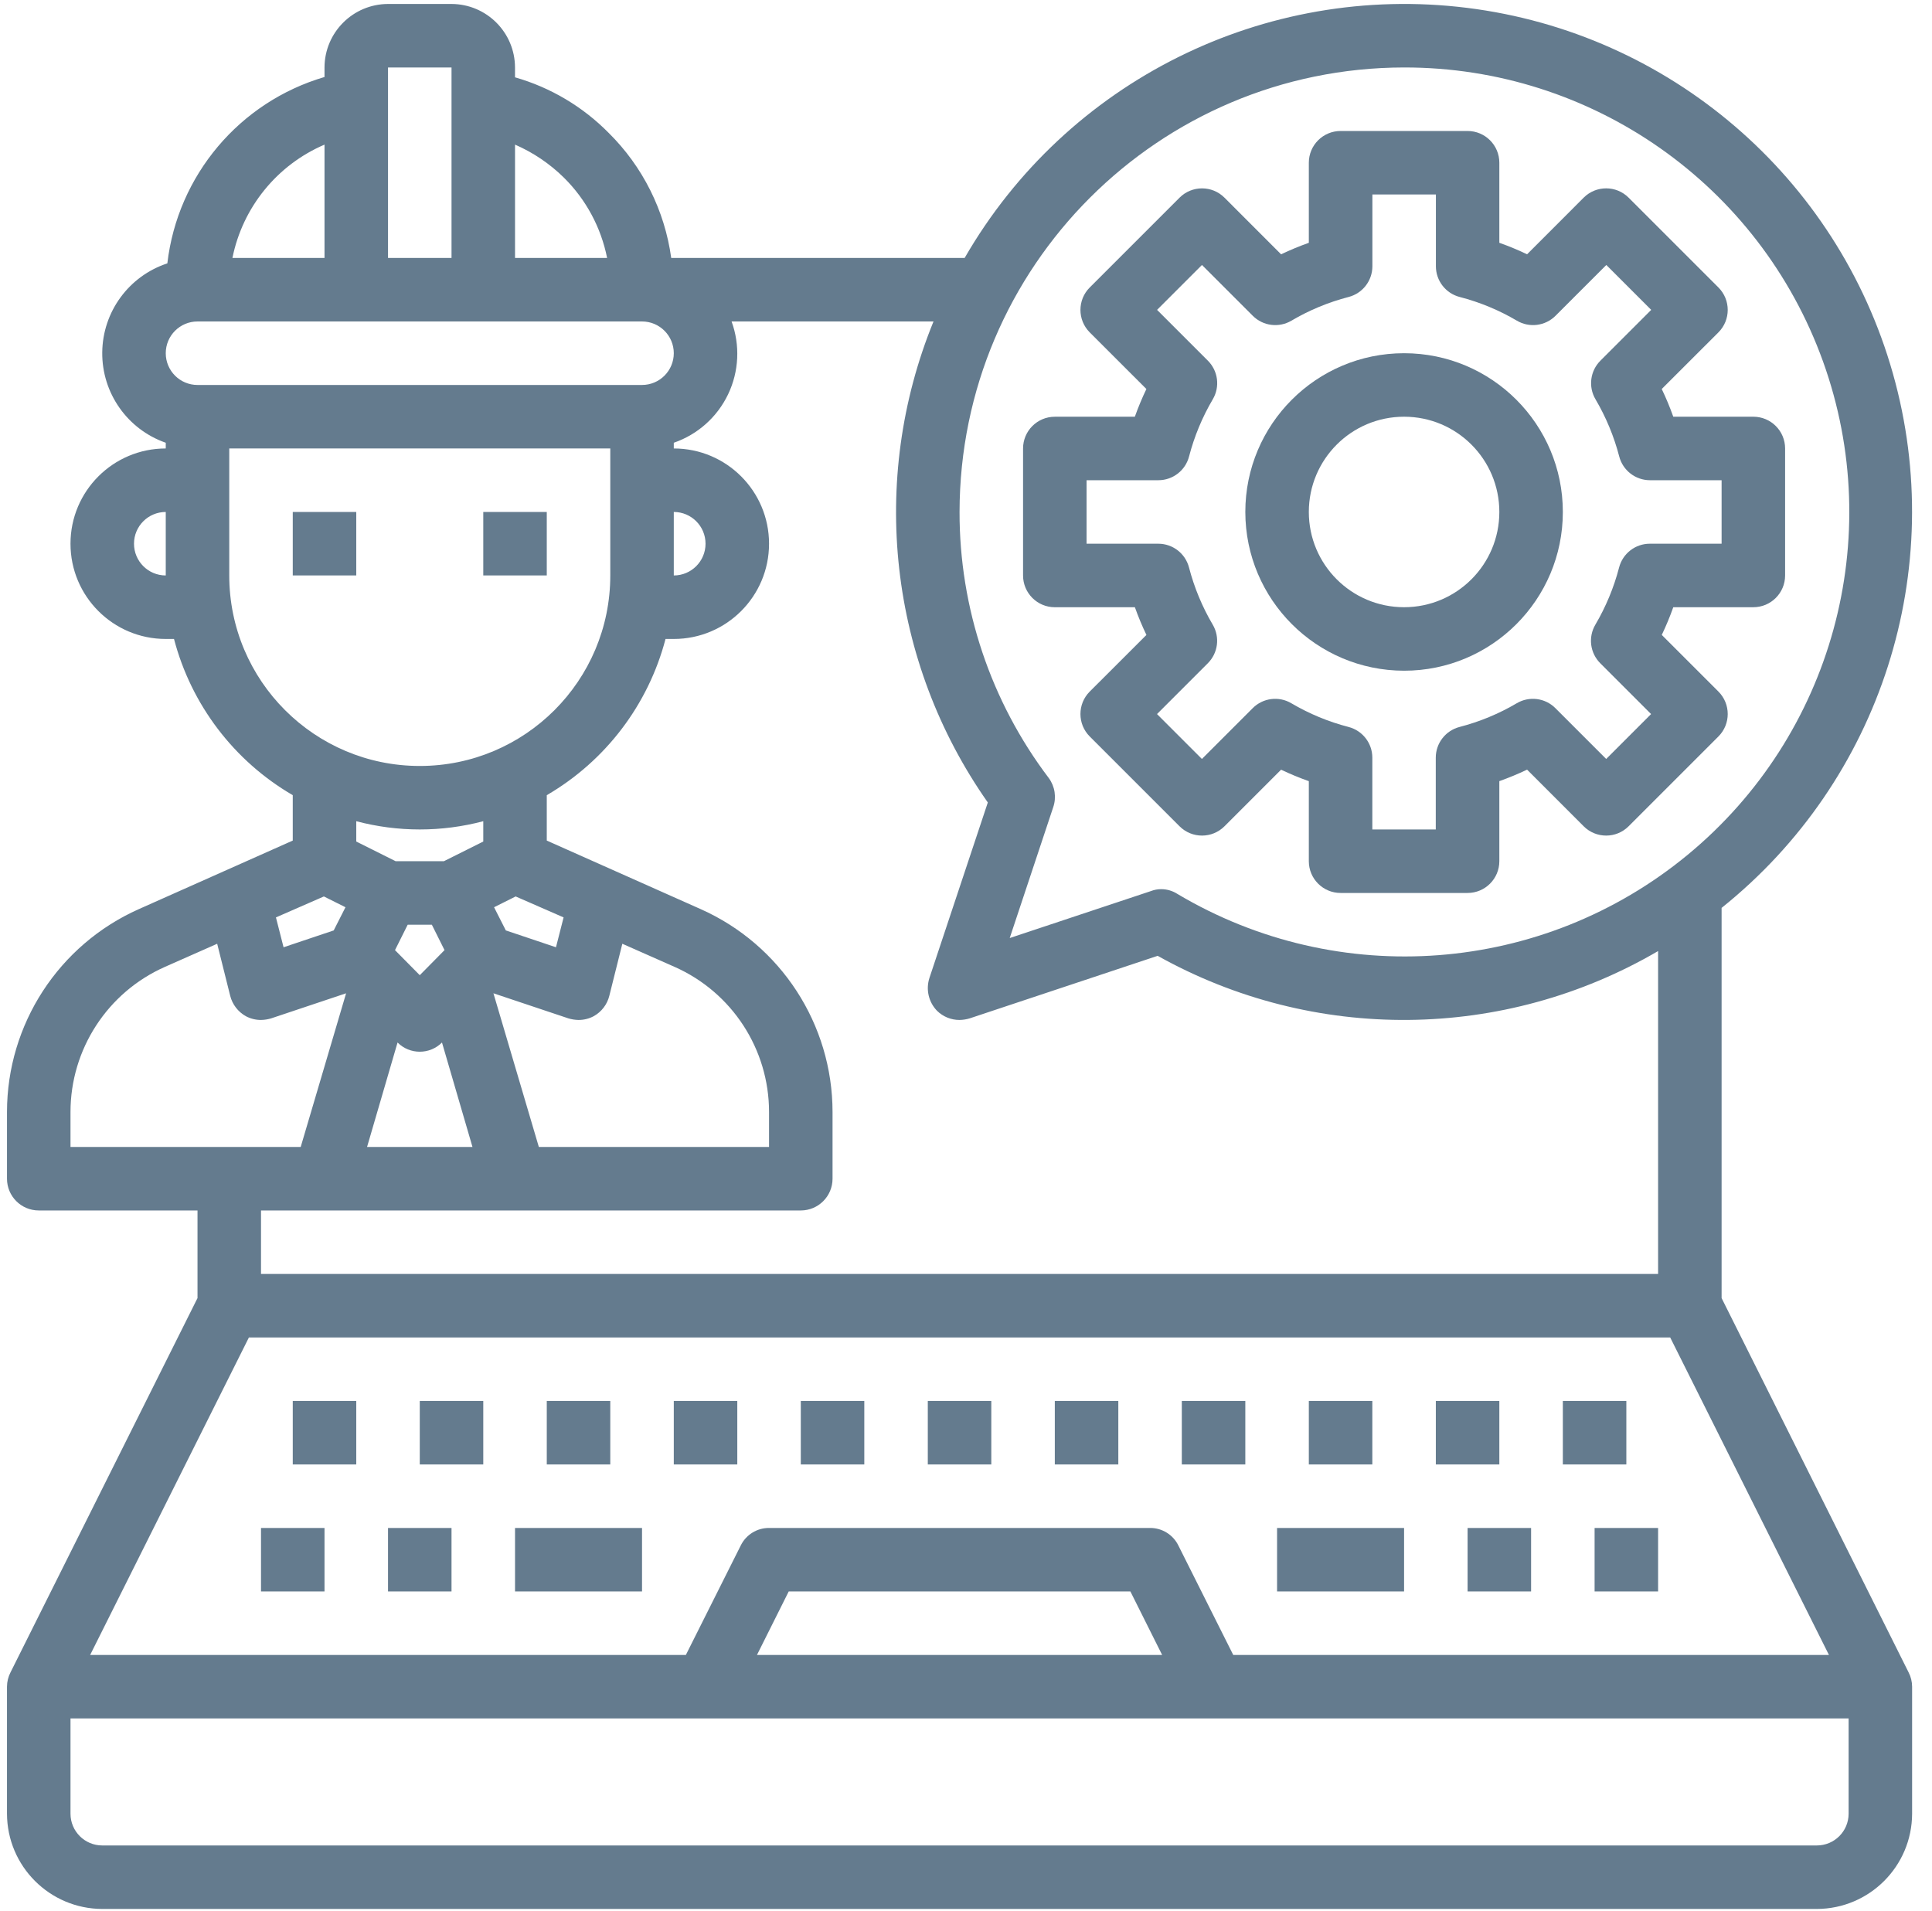 <svg xmlns="http://www.w3.org/2000/svg" width="92" height="91" viewBox="0 0 92 91">
    <g fill="none">
        <path d="M89.208 80.325v6.048c-.005 1.668-1.356 3.019-3.024 3.024H4.536c-1.668-.005-3.019-1.356-3.024-3.024v-6.048h87.696zM80.136 62.181L89.208 80.325 57.456 80.325 54.432 74.277 36.288 74.277 33.264 80.325 1.512 80.325 10.584 62.181zM80.136 27.405h3.024v-6.048h-4.93c-.285-1.091-.718-2.14-1.284-3.115l2.842-2.842.635-.635-4.279-4.28-3.311 3.312h-.484c-.882-.488-1.822-.863-2.797-1.119V7.75h-6.048v4.93c-.975.255-1.915.63-2.797 1.118h-.484l-3.311-3.311-3.312 3.311-.967.968 3.477 3.477c-.566.976-.999 2.024-1.285 3.115h-4.929v6.048h4.93c.285 1.091.718 2.14 1.284 3.115l-3.477 3.477 4.279 4.28 3.477-3.478c.976.566 2.024.999 3.115 1.285v4.929h6.048v-4.93c1.091-.285 2.14-.718 3.115-1.284l3.477 3.477 3.992-3.991.287-.288-.287-.287-3.19-3.19c.566-.976.999-2.024 1.285-3.115h1.905zm-13.608 3.024c-3.34 0-6.048-2.708-6.048-6.048s2.708-6.048 6.048-6.048 6.048 2.708 6.048 6.048-2.708 6.048-6.048 6.048zM37.8 52.958v3.175H24.192l-2.752-9.344 1.24-1.24 4.536 1.512 1.058-4.234 4.143 1.845c3.273 1.457 5.382 4.703 5.383 8.286zM30.24 13.797h-7.56V4.861c1.86.297 3.578 1.182 4.899 2.525 1.71 1.694 2.668 4.004 2.661 6.411z" transform="translate(.333)"/>
        <path d="M28.274 42.827L27.216 47.061 22.68 45.549 21.168 42.525 24.192 41.013zM21.44 46.789L24.192 56.133 15.12 56.133 17.872 46.789 19.656 48.573zM21.168 1.701h-3.024c-.835 0-1.512.677-1.512 1.512v10.584h6.048V3.213c0-.835-.677-1.512-1.512-1.512z" transform="translate(.333)"/>
        <path d="M21.168 42.525L22.68 45.549 21.44 46.789 19.656 48.573 17.872 46.789 16.632 45.549 18.144 42.525z" transform="translate(.333)"/>
        <path d="M18.144 42.525L16.632 45.549 12.096 47.061 11.038 42.827 15.12 41.013zM16.632 4.861v8.936h-7.56c-.002-4.426 3.195-8.204 7.56-8.936z" transform="translate(.333)"/>
        <path d="M32.372 14.69c-.56-.575-1.33-.897-2.132-.893H9.072c-1.668.005-3.019 1.356-3.024 3.024.012 1.665 1.359 3.012 3.024 3.024H30.24c1.668-.005 3.019-1.356 3.024-3.024.004-.802-.318-1.572-.892-2.132zM16.632 45.549l-4.536 1.512-1.058-4.234-.454.197-3.69 1.648c-3.272 1.457-5.381 4.703-5.382 8.286v3.175H15.12l2.752-9.344-1.24-1.24z" transform="translate(.333)"/>
        <g fill="#647B8E">
            <path d="M81.648 61.818V43.236c7.588-6.073 10.801-16.1 8.156-25.452C87.16 8.432 79.172 1.574 69.527.374c-9.644-1.2-19.07 3.492-23.925 11.911H31.63c-.31-2.26-1.357-4.354-2.979-5.957-1.234-1.251-2.77-2.163-4.46-2.646v-.469C24.187 1.545 22.836.194 21.168.189h-3.024c-1.668.005-3.019 1.356-3.024 3.024v.454c-4.049 1.19-6.995 4.684-7.484 8.875-1.836.604-3.083 2.311-3.1 4.244-.018 1.933 1.199 3.662 3.024 4.299v.272c-2.505 0-4.536 2.03-4.536 4.536 0 2.505 2.03 4.536 4.536 4.536h.393c.822 3.133 2.856 5.81 5.655 7.439v2.162l-7.333 3.266C2.46 44.996.002 48.781 0 52.958v3.175c0 .835.677 1.512 1.512 1.512h7.56v4.173L.166 79.645c-.108.21-.165.443-.166.68v6.048c.007 2.502 2.034 4.529 4.536 4.536h81.648c2.502-.007 4.529-2.034 4.536-4.536v-6.048c-.001-.237-.058-.47-.166-.68l-8.906-17.827zM7.56 27.405c-.835 0-1.512-.677-1.512-1.512s.677-1.512 1.512-1.512v3.024zM66.528 3.213c8.937-.013 16.92 5.588 19.948 13.997 3.028 8.408.448 17.813-6.446 23.5-6.895 5.687-16.618 6.432-24.298 1.86-.23-.147-.497-.226-.77-.226-.166-.001-.33.03-.485.09l-6.728 2.238 2.071-6.23c.161-.47.082-.99-.211-1.39-2.763-3.646-4.256-8.097-4.249-12.671.013-11.686 9.482-21.155 21.168-21.168zM34.504 15.309h9.616c-3.094 7.578-2.12 16.21 2.586 22.907l-2.782 8.361c-.176.546-.037 1.145.362 1.558.286.282.672.44 1.074.438.164-.003.327-.028.484-.076l8.95-2.978c7.423 4.151 16.488 4.065 23.83-.227v15.377H12.096v-3.024H37.8c.835 0 1.512-.677 1.512-1.512v-3.175c-.002-4.177-2.46-7.961-6.275-9.662l-7.333-3.266v-2.162c2.799-1.63 4.833-4.306 5.655-7.439h.393c2.505 0 4.536-2.03 4.536-4.536 0-2.505-2.03-4.536-4.536-4.536v-.272c1.138-.392 2.07-1.224 2.588-2.31.518-1.087.577-2.336.164-3.466zM18.598 49.647c.584.584 1.532.584 2.116 0l1.452 4.974h-5.02l1.452-4.974zm-.121-4.4l.604-1.21h1.15l.604 1.21-1.179 1.194-1.18-1.194zm2.328-4.234h-2.298l-1.875-.937v-.968c1.982.524 4.066.524 6.048 0v.968l-1.875.937zm5.927 7.484c.157.048.32.073.484.076.253.001.503-.061.726-.181.37-.207.638-.557.74-.968l.62-2.48 2.495 1.104c2.731 1.213 4.491 3.921 4.491 6.91v1.663H25.326l-2.162-7.318 3.568 1.194zm-3.538-5.292l1.028-.514 2.283.998-.363 1.422-2.388-.802-.56-1.104zm8.558-15.8v-3.024c.835 0 1.512.677 1.512 1.512s-.677 1.512-1.512 1.512zm-7.56-20.518c.866.377 1.655.91 2.328 1.573 1.052 1.041 1.768 2.374 2.057 3.825h-4.385V6.887zm-6.048-3.674h3.024v9.072h-3.024V3.213zM15.12 6.887v5.398h-4.385c.485-2.411 2.124-4.43 4.385-5.398zm-7.56 9.934c0-.835.677-1.512 1.512-1.512H30.24c.835 0 1.512.677 1.512 1.512s-.677 1.512-1.512 1.512H9.072c-.835 0-1.512-.677-1.512-1.512zm3.024 10.584v-6.048h18.144v6.048c0 5.01-4.062 9.072-9.072 9.072-5.01 0-9.072-4.062-9.072-9.072zm4.506 15.286l1.028.514-.56 1.104-2.388.802-.363-1.422 2.283-.998zM3.024 54.621v-1.663c0-2.989 1.76-5.697 4.49-6.91l2.495-1.104.62 2.48c.103.41.372.76.741.968.223.12.473.182.726.181.164-.003.327-.028.484-.076l3.568-1.194-2.162 7.318H3.024zm8.497 9.072H79.2l7.56 15.12H58.393l-2.615-5.216c-.253-.512-.775-.835-1.346-.832H36.288c-.57-.003-1.093.32-1.346.832l-2.615 5.216H3.96l7.56-15.12zm43.486 15.12H35.713l1.512-3.024h16.27l1.512 3.024zm32.689 7.56c0 .835-.677 1.512-1.512 1.512H4.536c-.835 0-1.512-.677-1.512-1.512v-4.536h84.672v4.536z" transform="translate(.333)"/>
            <path d="M12.096 72.765L15.12 72.765 15.12 75.789 12.096 75.789zM18.144 72.765L21.168 72.765 21.168 75.789 18.144 75.789zM69.552 72.765L72.576 72.765 72.576 75.789 69.552 75.789zM75.6 72.765L78.624 72.765 78.624 75.789 75.6 75.789zM19.656 66.717L22.68 66.717 22.68 69.741 19.656 69.741zM13.608 66.717L16.632 66.717 16.632 69.741 13.608 69.741zM25.704 66.717L28.728 66.717 28.728 69.741 25.704 69.741zM31.752 66.717L34.776 66.717 34.776 69.741 31.752 69.741zM37.8 66.717L40.824 66.717 40.824 69.741 37.8 69.741zM43.848 66.717L46.872 66.717 46.872 69.741 43.848 69.741zM49.896 66.717L52.92 66.717 52.92 69.741 49.896 69.741zM55.944 66.717L58.968 66.717 58.968 69.741 55.944 69.741zM61.992 66.717L65.016 66.717 65.016 69.741 61.992 69.741zM68.04 66.717L71.064 66.717 71.064 69.741 68.04 69.741zM74.088 66.717L77.112 66.717 77.112 69.741 74.088 69.741zM24.192 72.765L30.24 72.765 30.24 75.789 24.192 75.789zM60.48 72.765L66.528 72.765 66.528 75.789 60.48 75.789zM13.608 24.381L16.632 24.381 16.632 27.405 13.608 27.405zM22.68 24.381L25.704 24.381 25.704 27.405 22.68 27.405zM49.896 28.917h3.813c.16.45.343.89.55 1.32l-2.7 2.697c-.59.59-.59 1.548 0 2.138l4.278 4.278c.59.59 1.547.59 2.138 0l2.696-2.696c.43.205.871.388 1.321.547v3.812c0 .835.677 1.512 1.512 1.512h6.048c.835 0 1.512-.677 1.512-1.512V37.2c.45-.16.89-.342 1.321-.548l2.696 2.698c.59.59 1.548.59 2.138 0l4.278-4.278c.59-.59.59-1.547 0-2.138l-2.698-2.697c.206-.43.388-.87.548-1.32h3.813c.835 0 1.512-.677 1.512-1.512v-6.048c0-.835-.677-1.512-1.512-1.512h-3.813c-.16-.45-.343-.89-.55-1.32l2.7-2.697c.59-.59.59-1.548 0-2.138l-4.278-4.278c-.59-.59-1.547-.59-2.138 0l-2.696 2.698c-.43-.206-.871-.389-1.321-.548V7.75c0-.835-.677-1.512-1.512-1.512h-6.048c-.835 0-1.512.677-1.512 1.512v3.813c-.45.16-.89.342-1.321.548l-2.696-2.698c-.59-.59-1.548-.59-2.138 0l-4.278 4.278c-.59.59-.59 1.547 0 2.138l2.698 2.697c-.206.43-.39.87-.55 1.32h-3.811c-.835 0-1.512.677-1.512 1.512v6.048c0 .835.677 1.512 1.512 1.512zm1.512-6.048h3.42c.689 0 1.29-.467 1.462-1.134.249-.955.629-1.871 1.13-2.722.35-.594.253-1.35-.235-1.837l-2.419-2.419 2.138-2.138 2.42 2.42c.487.488 1.245.584 1.84.232.85-.501 1.766-.88 2.721-1.128.667-.172 1.133-.773 1.134-1.462v-3.42h3.024v3.42c0 .689.467 1.29 1.134 1.462.955.247 1.872.627 2.722 1.128.594.352 1.352.256 1.84-.233l2.419-2.419 2.138 2.138-2.42 2.42c-.487.487-.584 1.242-.234 1.836.501.85.881 1.767 1.13 2.722.172.667.773 1.133 1.462 1.134h3.414v3.024h-3.42c-.689 0-1.29.467-1.462 1.134-.249.955-.629 1.871-1.13 2.722-.35.594-.253 1.35.235 1.837l2.419 2.419-2.138 2.138-2.42-2.42c-.487-.488-1.245-.584-1.84-.232-.85.501-1.766.88-2.721 1.128-.667.172-1.133.773-1.134 1.462v3.42h-3.021v-3.42c0-.689-.467-1.29-1.134-1.462-.955-.247-1.872-.627-2.722-1.128-.594-.352-1.352-.256-1.84.233l-2.419 2.419-2.138-2.138 2.42-2.42c.487-.487.584-1.242.234-1.836-.501-.85-.881-1.767-1.13-2.722-.172-.667-.773-1.133-1.462-1.134h-3.417v-3.024z" transform="translate(.333)"/>
            <path d="M66.528 31.941c4.175 0 7.56-3.385 7.56-7.56s-3.385-7.56-7.56-7.56-7.56 3.385-7.56 7.56c.005 4.173 3.387 7.555 7.56 7.56zm0-12.096c2.505 0 4.536 2.03 4.536 4.536 0 2.505-2.03 4.536-4.536 4.536-2.505 0-4.536-2.03-4.536-4.536 0-2.505 2.03-4.536 4.536-4.536z" transform="translate(.333)"/>
        </g>
    </g>
</svg>
